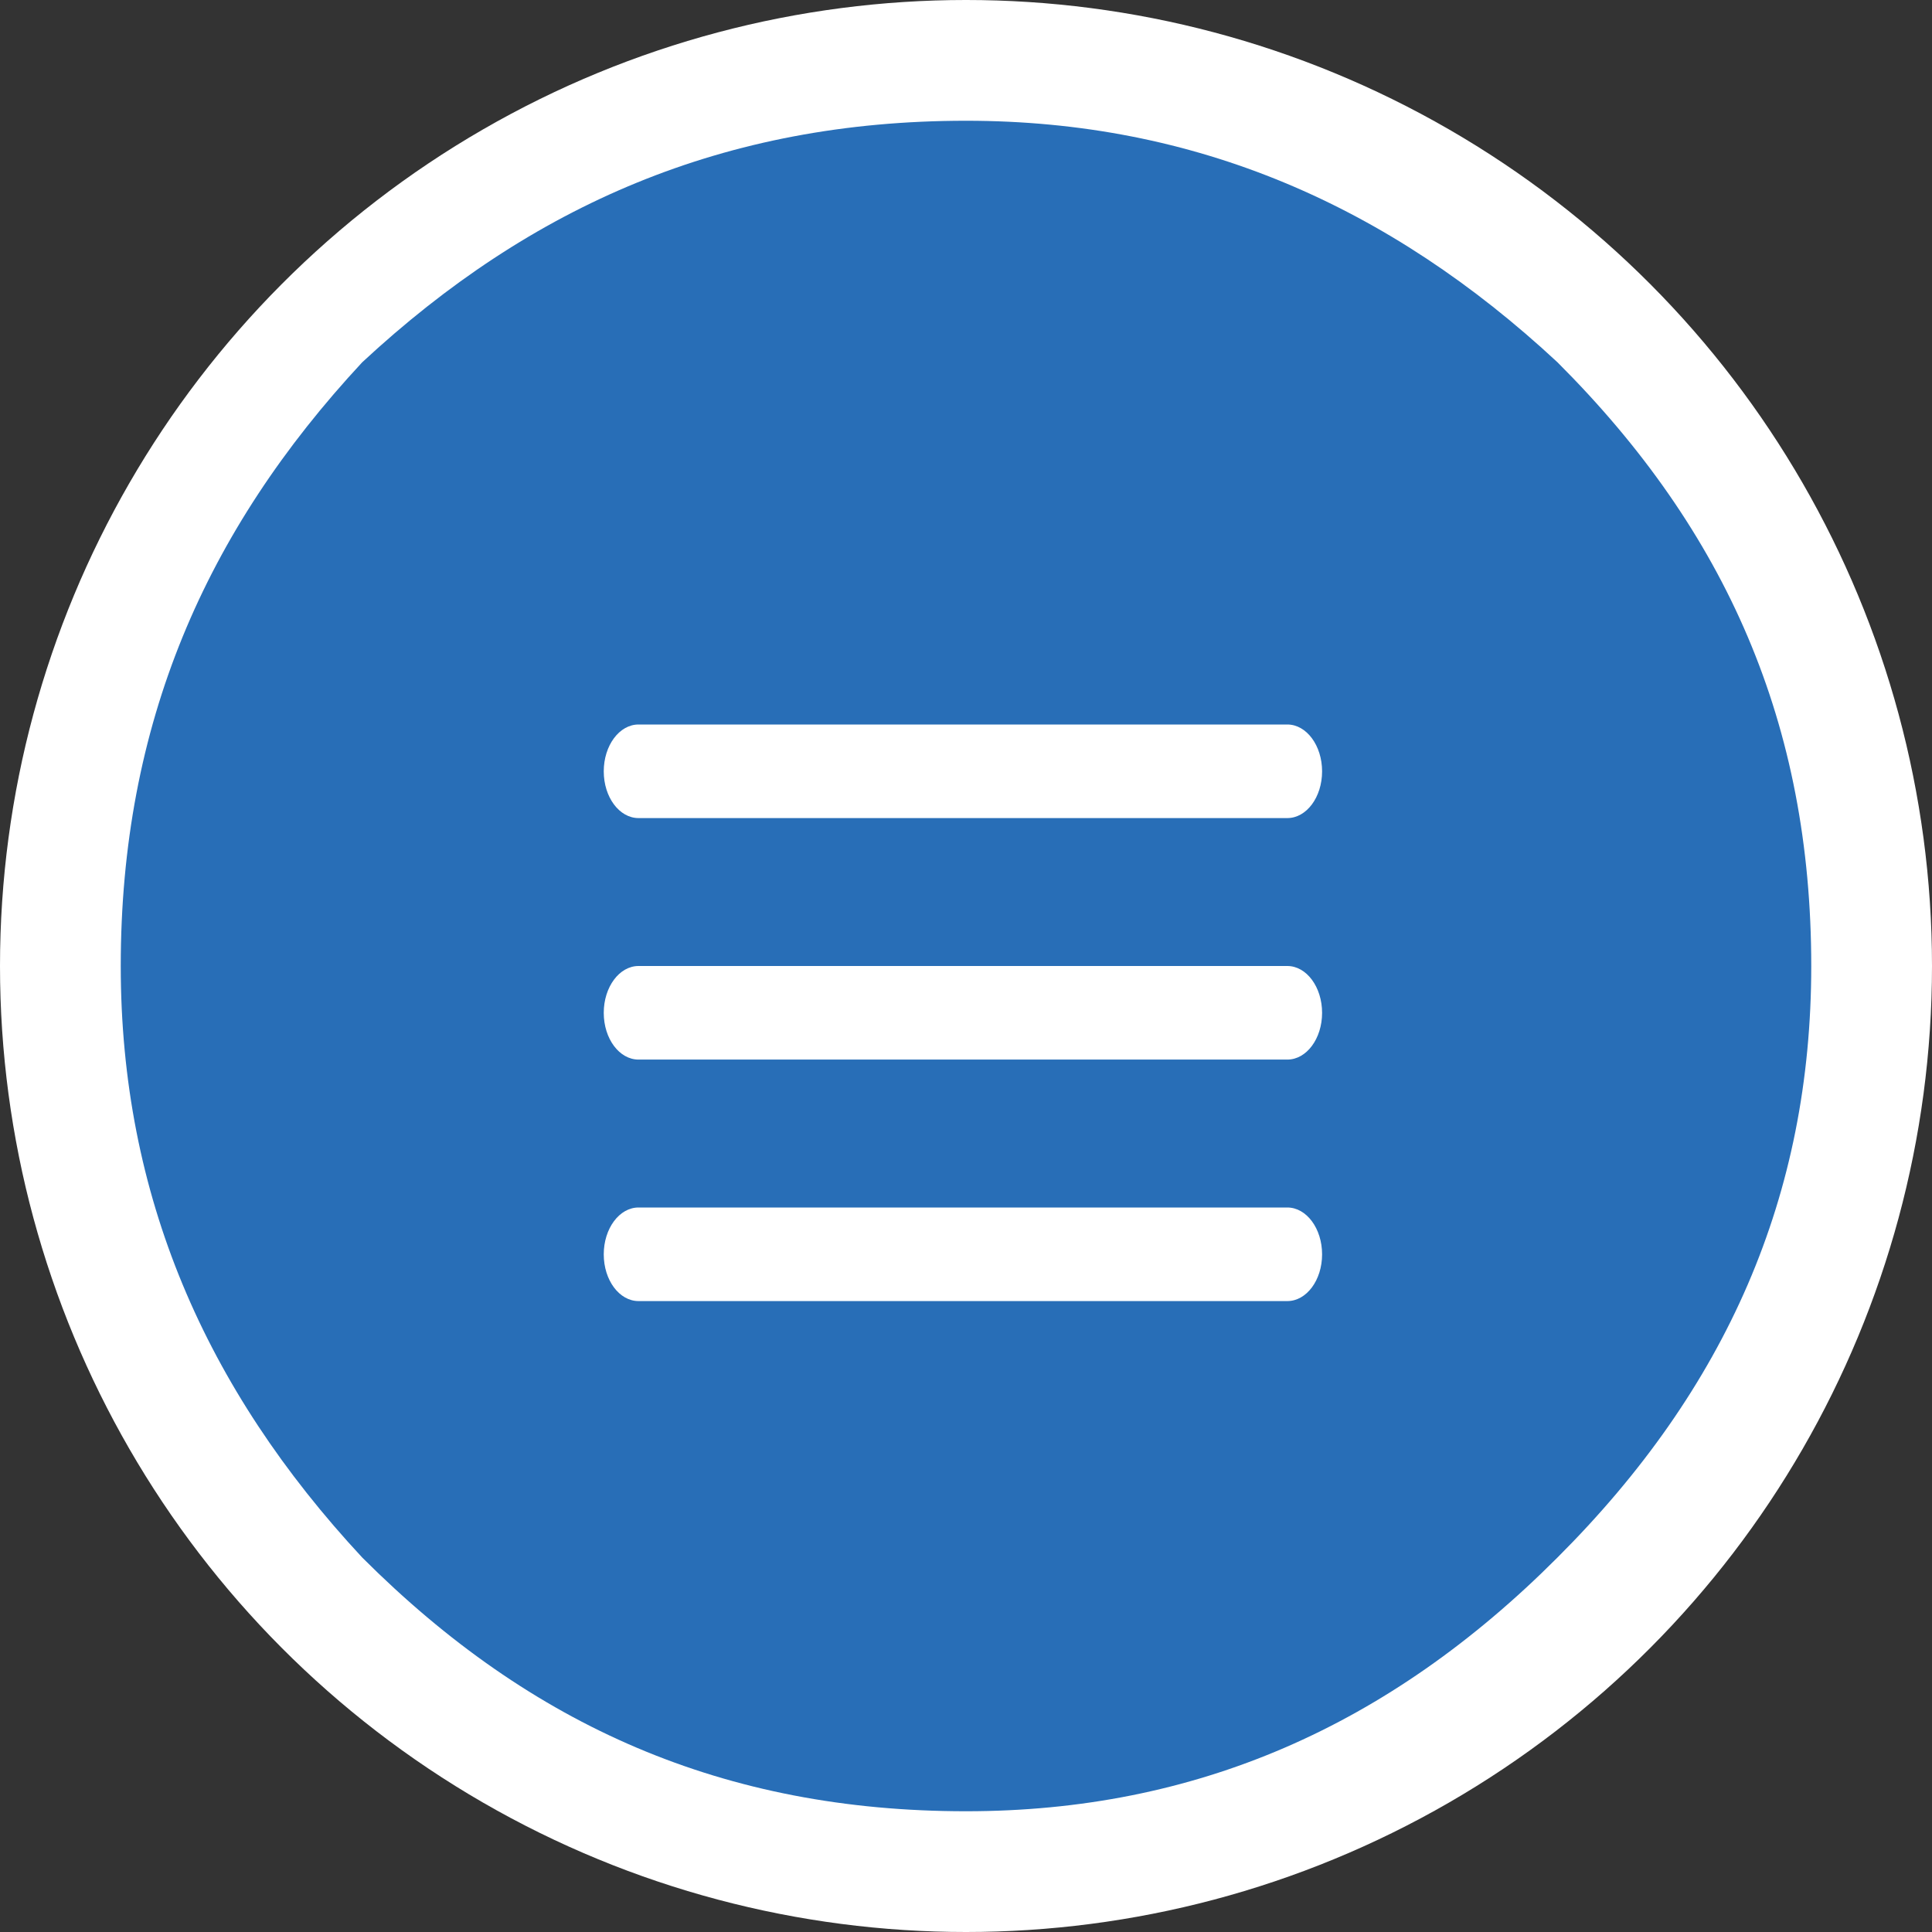 <?xml version="1.0" encoding="UTF-8"?>
<svg width="16px" height="16px" viewBox="0 0 16 16" version="1.1" xmlns="http://www.w3.org/2000/svg" xmlns:xlink="http://www.w3.org/1999/xlink">
    <rect x="0" y="0" width="16" height="16" fill="#333333" stroke="none"/>
    <!-- Generator: Sketch 52.2 (67145) - http://www.bohemiancoding.com/sketch -->
    <title>已读 copy</title>
    <desc>Created with Sketch.</desc>
    <g id="基础内容" stroke="none" stroke-width="1" fill="none" fill-rule="evenodd">
        <g id="流程图内图标" transform="translate(-495, -67)">
            <g id="已读-copy" transform="translate(495, 67)">
                <circle id="Oval-2" fill="#FFFFFF" cx="8" cy="8" r="8"></circle>
                <path d="M15,8 C15,6 14.299,4.399 12.898,3 C11.5,1.7 9.898,1 8,1 C6,1 4.4,1.7 3,3 C1.699,4.399 1,6 1,8 C1,9.899 1.699,11.5 3,12.899 C4.4,14.299 6,15 8,15 C9.898,15 11.5,14.3 12.898,12.899 C14.299,11.5 15,9.9 15,8 M10.661,10 L5.288,10 C5.129,10 5,10.174 5,10.388 C5,10.602 5.129,10.775 5.288,10.775 L10.661,10.775 C10.82,10.775 10.949,10.602 10.949,10.388 C10.949,10.174 10.82,10 10.661,10 Z M10.661,8 L5.288,8 C5.129,8 5,8.174 5,8.388 C5,8.602 5.129,8.775 5.288,8.775 L10.661,8.775 C10.82,8.775 10.949,8.602 10.949,8.388 C10.949,8.174 10.82,8 10.661,8 Z M10.661,6 L5.288,6 C5.129,6 5,6.174 5,6.388 C5,6.602 5.129,6.775 5.288,6.775 L10.661,6.775 C10.82,6.775 10.949,6.602 10.949,6.388 C10.949,6.174 10.82,6 10.661,6 Z" id="已读" fill="#286EB7"></path>
            </g>
        </g>
    </g>
</svg>